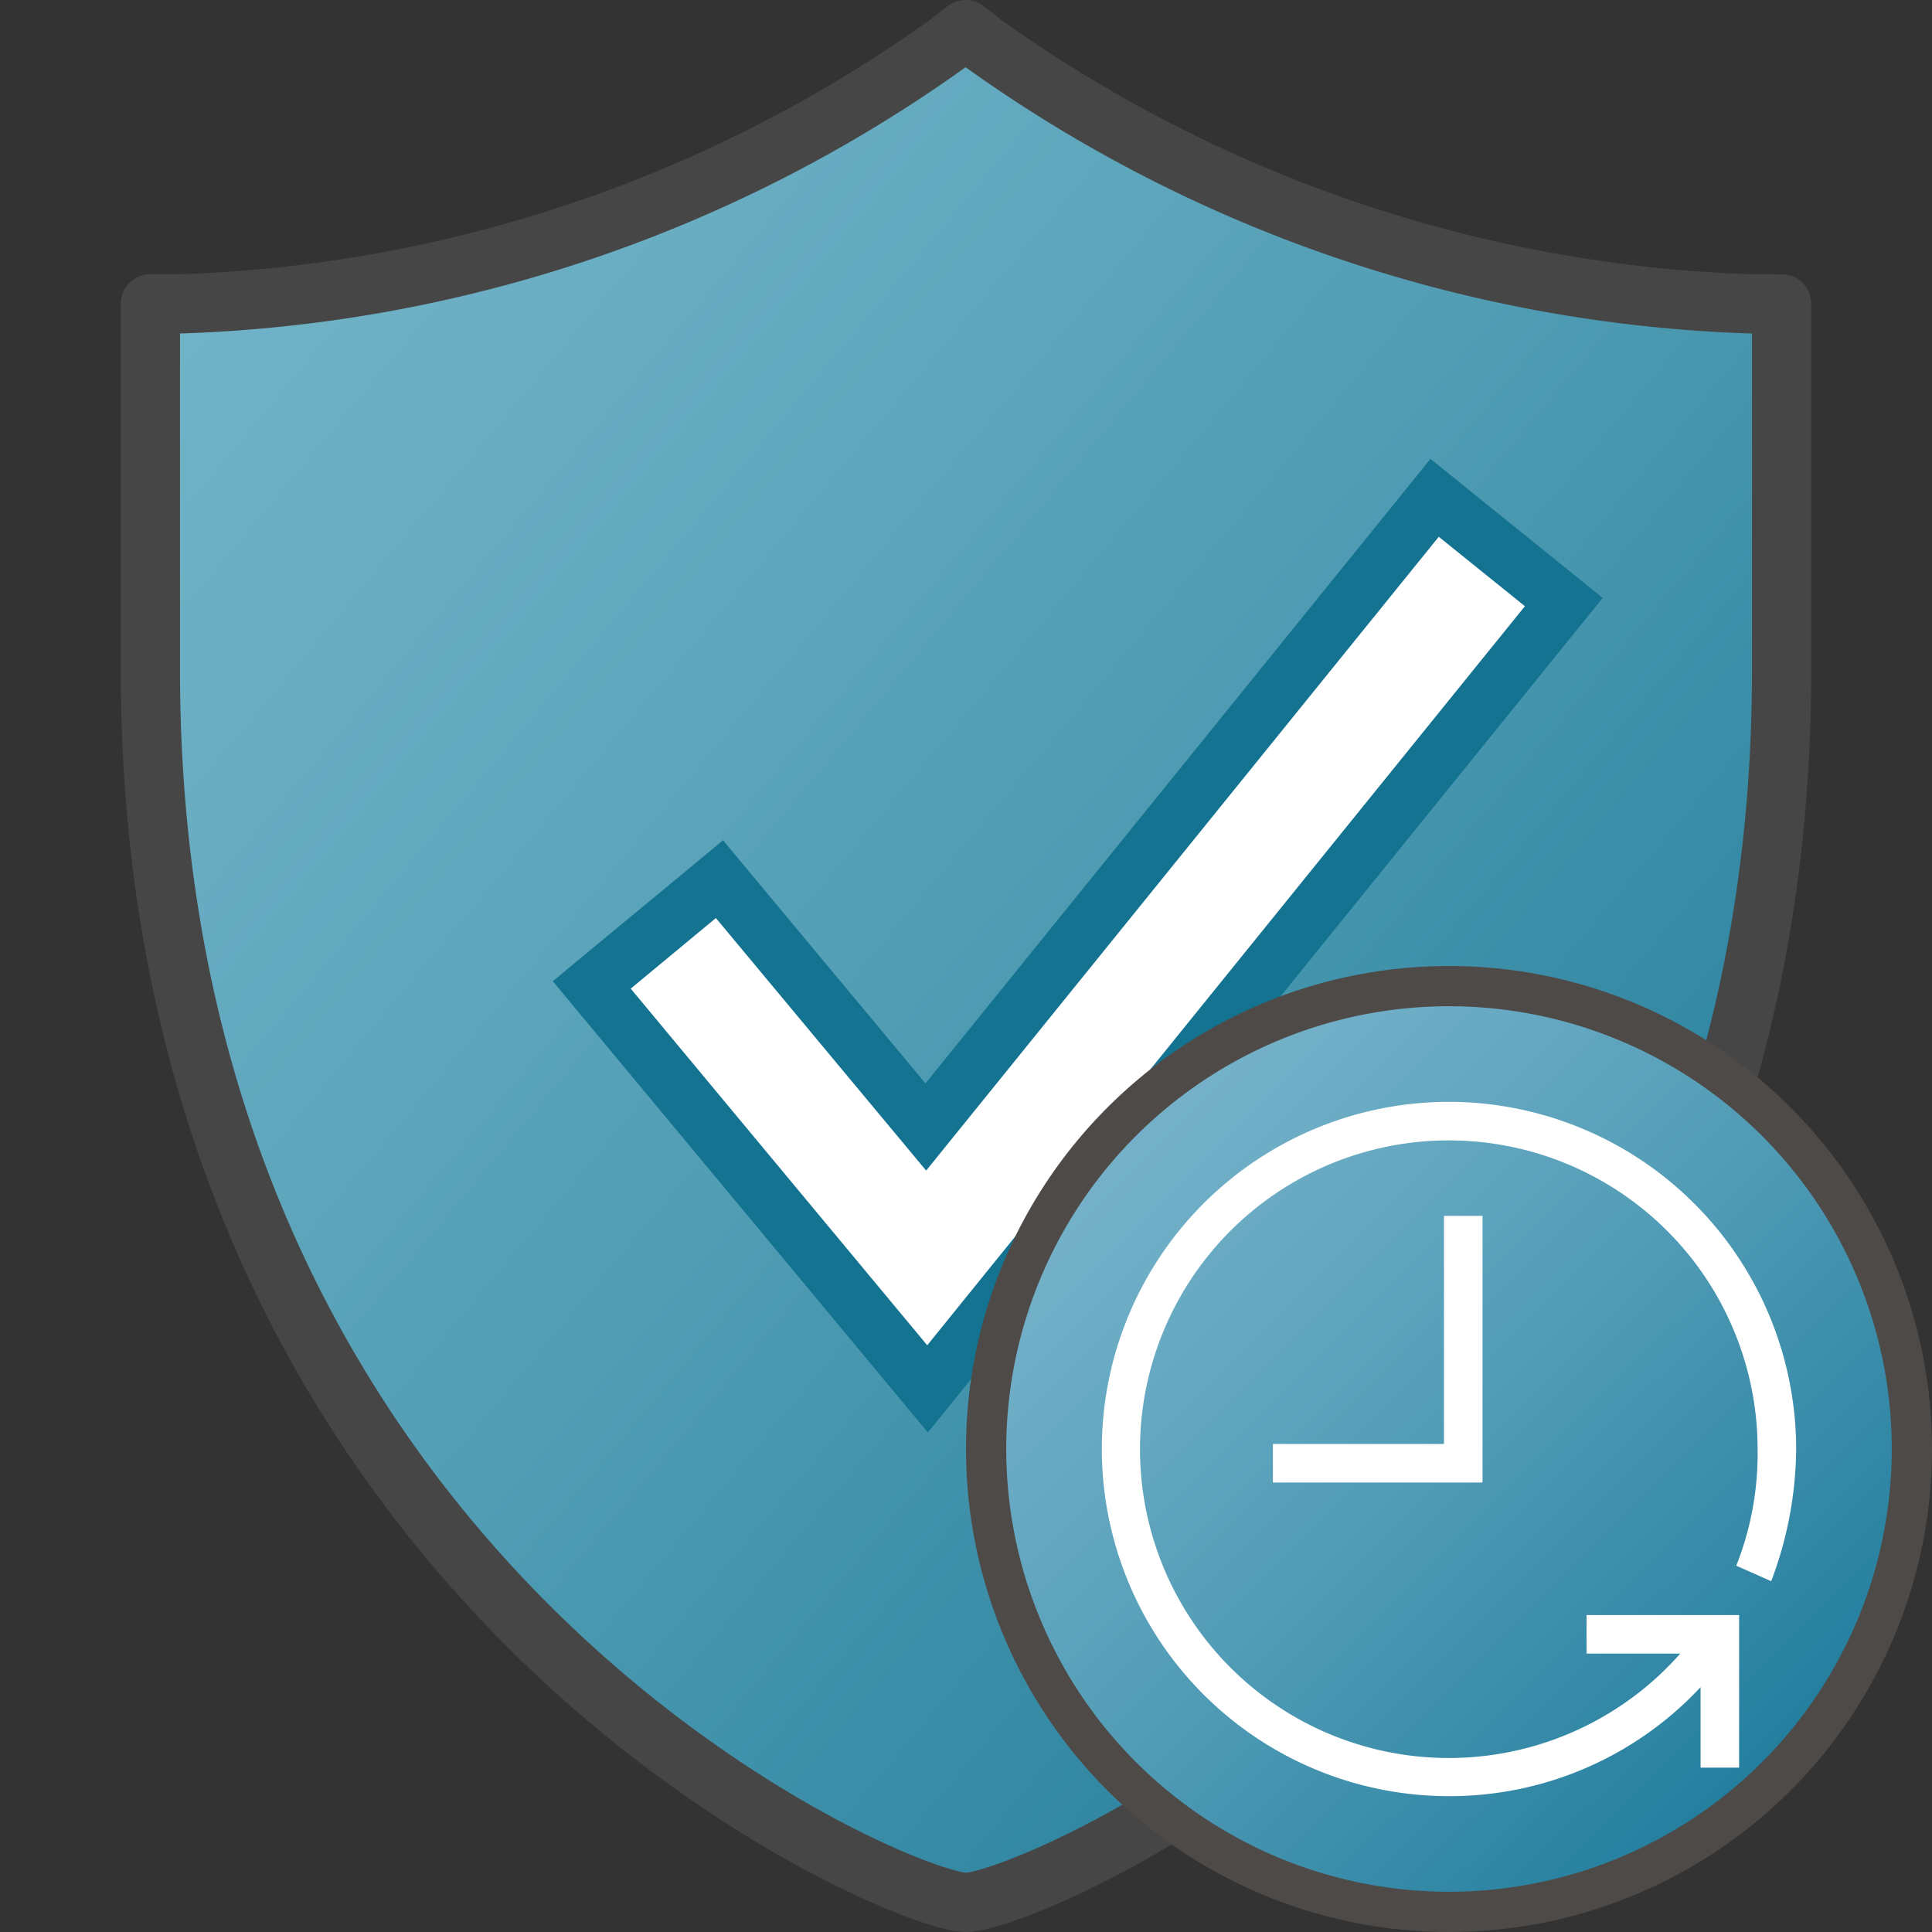 <svg id="Layer_1" data-name="Layer 1" xmlns="http://www.w3.org/2000/svg" xmlns:xlink="http://www.w3.org/1999/xlink" viewBox="0 0 48 48">
  <rect x="0" y="0" width="48" height="48" fill="#333333" stroke="none"/>
  <defs>
    <linearGradient id="linear-gradient" x1="20.319" y1="17.585" x2="49.856" y2="45.045" gradientTransform="translate(-22.118 -26.409) scale(1.398 1.551)" gradientUnits="userSpaceOnUse">
      <stop offset="0" stop-color="#73b4c8"/>
      <stop offset="0.175" stop-color="#6aaec3"/>
      <stop offset="0.457" stop-color="#529eb5"/>
      <stop offset="0.809" stop-color="#2c839f"/>
      <stop offset="1" stop-color="#147391"/>
    </linearGradient>
    <linearGradient id="linear-gradient-2" x1="25.05" y1="22.999" x2="47.204" y2="45.255" gradientTransform="translate(0 2)" gradientUnits="userSpaceOnUse">
      <stop offset="0" stop-color="#7fb8cd"/>
      <stop offset="0.175" stop-color="#72b0c8"/>
      <stop offset="0.457" stop-color="#559eb8"/>
      <stop offset="0.809" stop-color="#2982a1"/>
      <stop offset="1" stop-color="#0e7191"/>
    </linearGradient>
  </defs>
  <g id="g845">
    <g id="g830">
      <path id="path28" d="M43.469,7.548A34.708,34.708,0,0,1,24.444,1.09L23.99.736l-.454.354A34.708,34.708,0,0,1,4.512,7.548H3.736v9.1C3.736,39.494,22.359,47.264,24,47.264s20.264-7.755,20.264-30.615v-9.1Z" stroke="#464646" stroke-linecap="round" stroke-linejoin="round" stroke-width="1.472" fill="url(#linear-gradient)"/>
      <path id="polygon51" d="M17.875,21.842,23,28,35.643,12.37l3.207,2.588L23.05,34.507,14.7,24.472Z" fill="#fff"/>
      <path id="path53-1" d="M35.746,13.336l2.14,1.725L23.037,33.423,15.67,24.562l2.116-1.753,5.224,6.274L35.746,13.336M35.54,11.4l-.863,1.067L22.993,26.917,18.841,21.93l-.877-1.054-1.055.875L14.793,23.5l-1.059.878.879,1.058L21.981,34.3l1.071,1.289,1.054-1.3L38.955,15.924l.864-1.069-1.07-.864-2.14-1.726Z" fill="#147391"/>
    </g>
    <g id="g26">
      <path id="circle22" d="M47.5,36A11.5,11.5,0,0,1,36,47.5h0A11.5,11.5,0,0,1,24.5,36h0a11.5,11.5,0,0,1,23,0Z" fill="url(#linear-gradient-2)"/>
      <path id="path24" d="M36,25A11,11,0,1,1,25,36,11,11,0,0,1,36,25m0-1A12,12,0,1,0,48,36,12,12,0,0,0,36,24Z" fill="#4e4a48"/>
    </g>
    <g id="g32">
      <path id="path28-9" d="M36,27.375a8.625,8.625,0,0,0,0,17.25,8.524,8.524,0,0,0,6.25-2.708v2h.958V40.125H39.417v.958h2.329A7.672,7.672,0,1,1,43.667,36a7.537,7.537,0,0,1-.487,2.788l-.043.111.869.386.046-.127A9.426,9.426,0,0,0,44.625,36,8.636,8.636,0,0,0,36,27.375Z" fill="#fff"/>
      <path id="polygon30" d="M31.625,35.875v.958h5.208V30.208h-.958v5.667Z" fill="#fff"/>
    </g>
  </g>
</svg>
